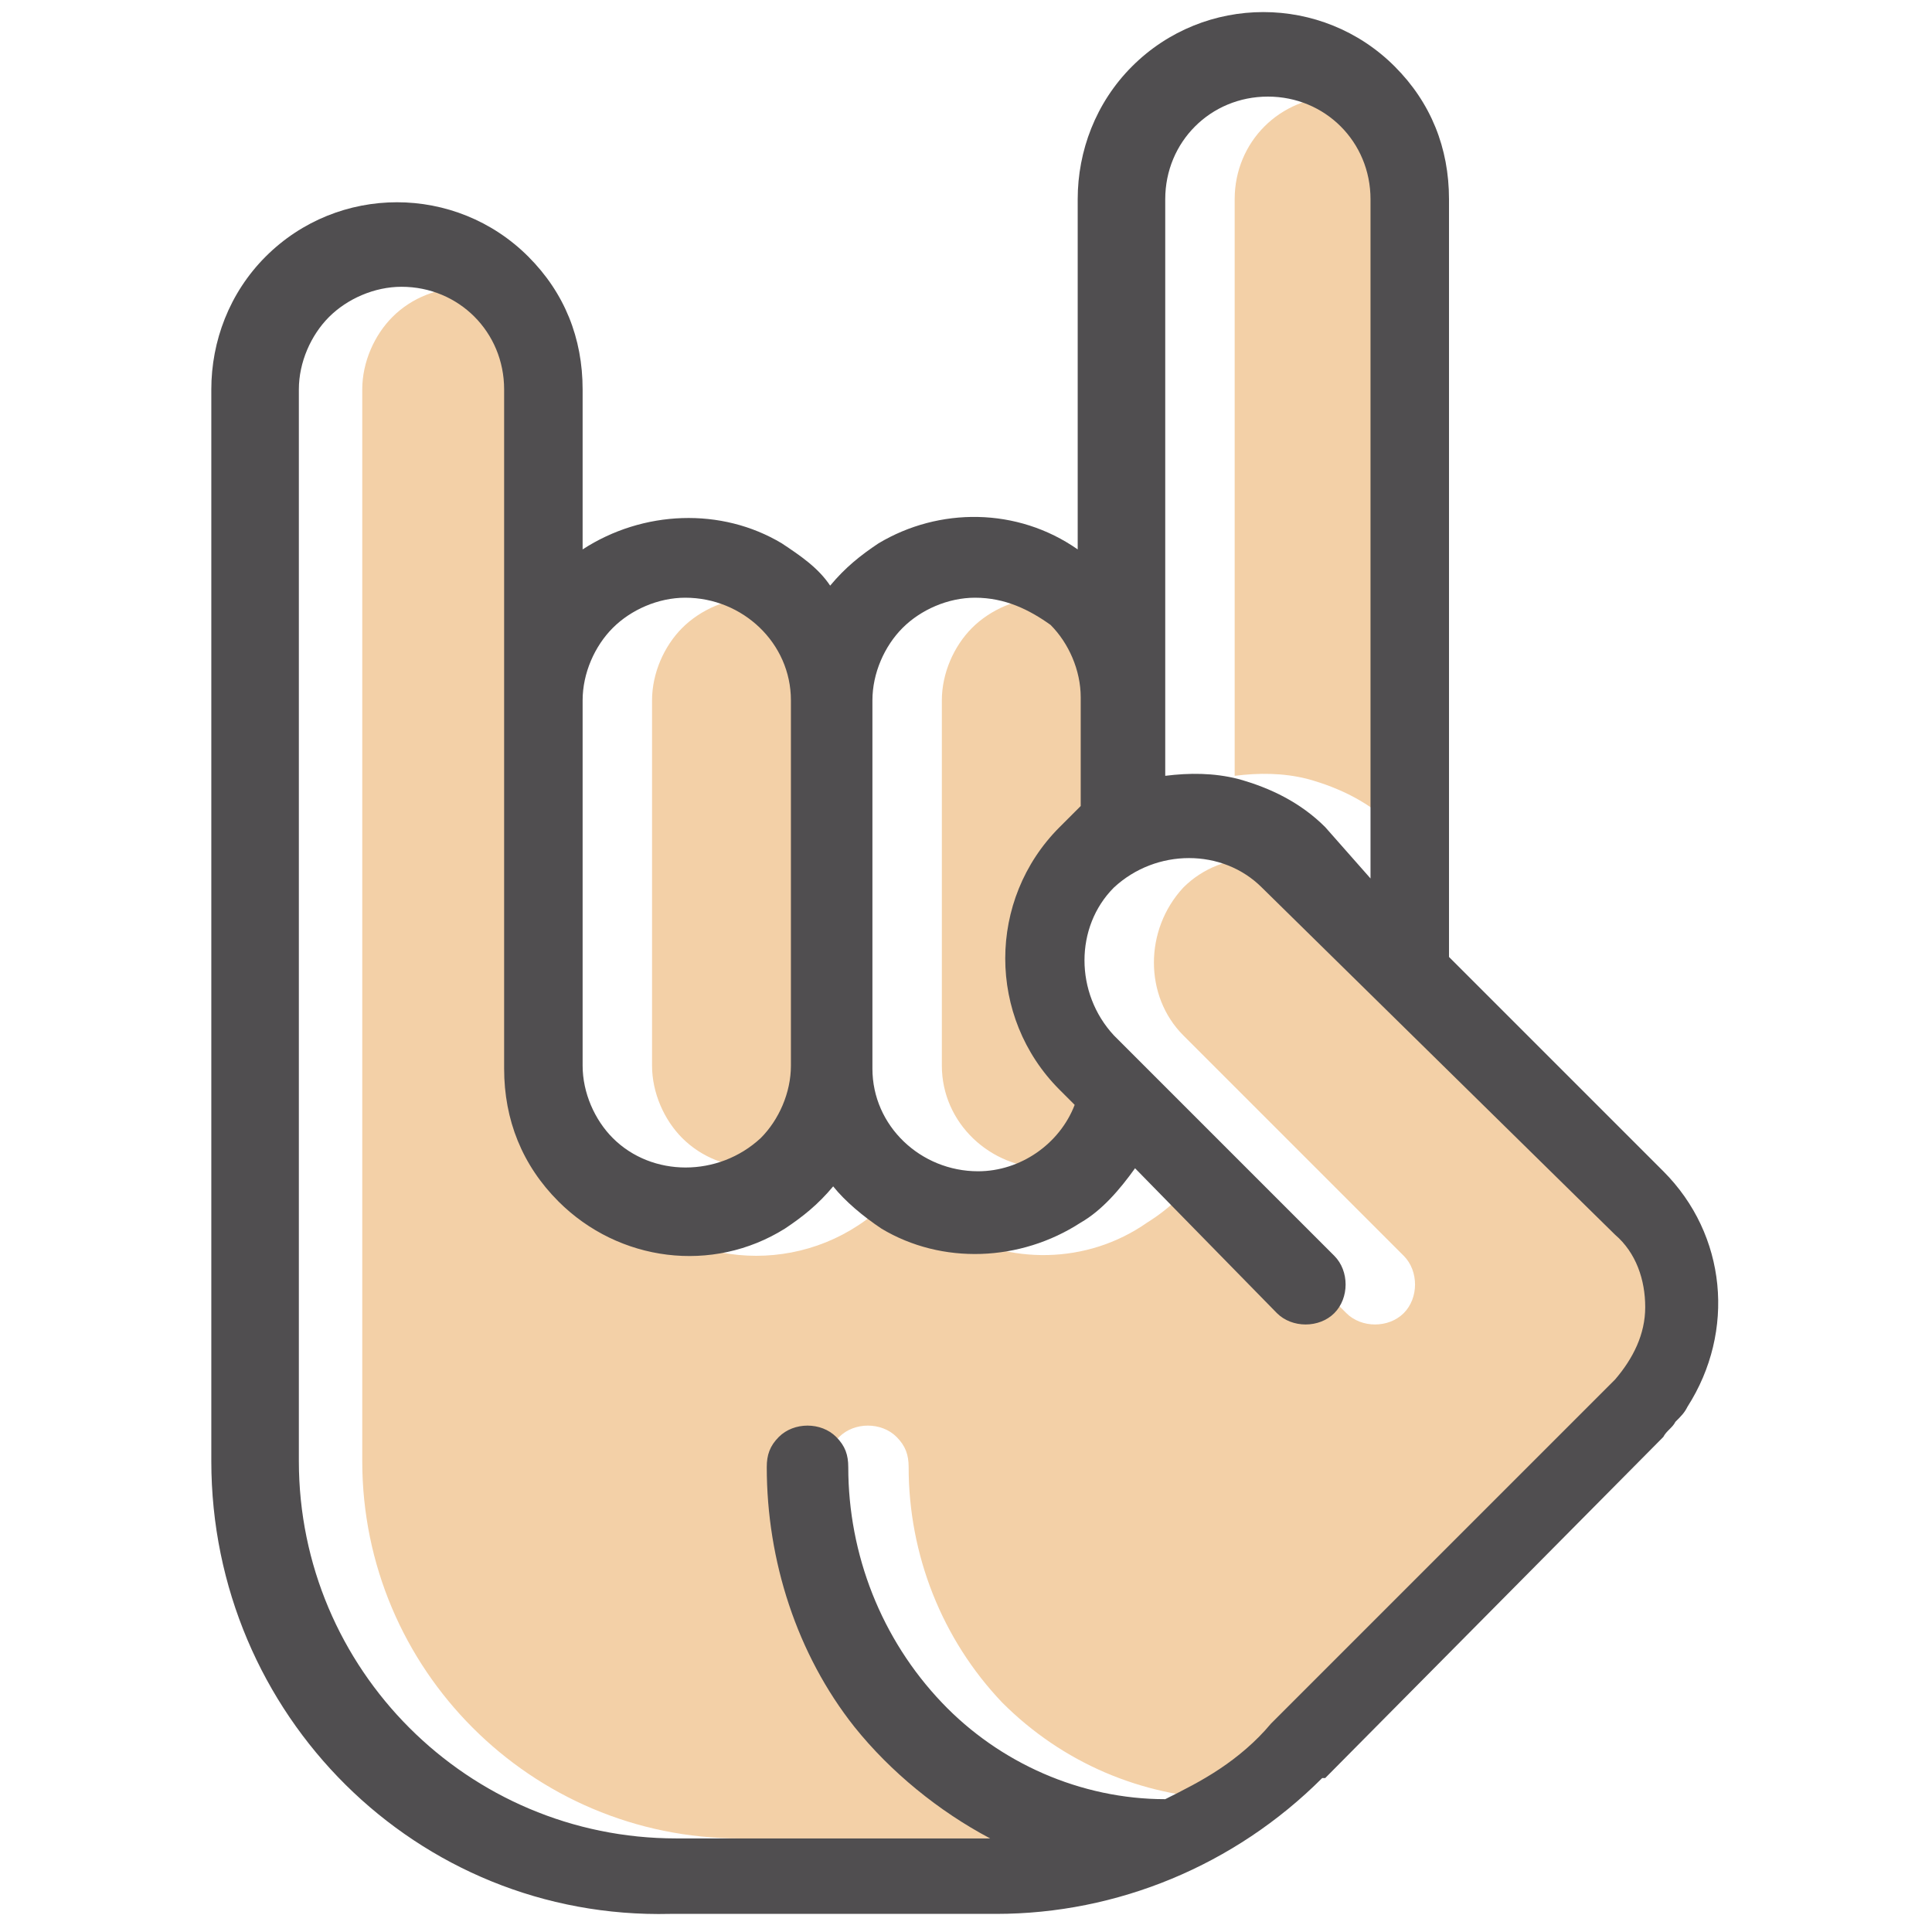 <?xml version="1.0" encoding="utf-8"?>
<!-- Generator: Adobe Illustrator 22.1.0, SVG Export Plug-In . SVG Version: 6.00 Build 0)  -->
<svg version="1.1" id="图层_1" xmlns="http://www.w3.org/2000/svg" xmlns:xlink="http://www.w3.org/1999/xlink" x="0px" y="0px"
	 viewBox="0 0 64 64" style="enable-background:new 0 0 64 64;" xml:space="preserve">
<style type="text/css">
	.st0{fill:#F3D0A7;}
	.st1{fill:#504E50;}
</style>
<g id="Layer_2">
	<g id="Layer_1-2">
		<path class="st0" d="M47.7,29.1V27l0,0v0v0V6.6c0-1.9-1.5-3.4-3.4-3.4c-1.9,0-3.4,1.5-3.4,3.4v19.1c0.8-0.1,1.6-0.1,2.4,0.1
			c1.1,0.3,2.1,0.8,2.9,1.6L47.7,29.1L47.7,29.1z M39.8,38.7l4.8,4.8c0.5,0.5,1.4,0.5,1.9,0c0.5-0.5,0.5-1.4,0-1.9l0,0l-7.3-7.3
			c-1.3-1.3-1.3-3.5,0-4.9l0,0c1.3-1.3,3.5-1.3,4.9,0l11.5,11.5c0.6,0.6,1,1.5,1,2.4c0,0.9-0.4,1.8-1,2.4l0,0h0l0,0l-0.1,0.1
			l-0.1,0.1l0,0L44.2,57l0,0l0,0l0,0l-0.1,0.1l0,0c-0.5,0.5-1.1,1-1.7,1.5c-0.6,0.4-1.1,0.7-1.8,1c-2.8-0.1-5.4-1.2-7.4-3.2
			c-2-2.1-3.1-4.9-3.1-7.8c0-0.4-0.1-0.7-0.4-1l0,0c-0.5-0.5-1.4-0.5-1.9,0c0,0,0,0,0,0l0,0c-0.3,0.3-0.4,0.6-0.4,1
			c0,3.1,1,6.1,2.9,8.6c1.2,1.5,2.7,2.8,4.5,3.7H24.5c-6.9,0-12.5-5.6-12.5-12.5V12.9c0-0.9,0.4-1.8,1-2.4l0,0
			c1.3-1.3,3.5-1.3,4.9,0c0.6,0.6,1,1.5,1,2.4v22.5c0,1.6,0.6,3.2,1.8,4.4l0,0c2.4,2.4,6.3,2.4,8.7,0c0.2-0.2,0.3-0.3,0.4-0.5
			c0.5,0.6,1,1,1.6,1.4c2,1.2,4.6,1.2,6.6-0.2l0,0C38.8,40,39.4,39.4,39.8,38.7L39.8,38.7z M25,19.8c-0.9,0-1.8,0.4-2.4,1l0,0
			c-0.6,0.6-1,1.5-1,2.4v12.1c0,0.9,0.4,1.8,1,2.4l0,0c1.3,1.3,3.5,1.3,4.9,0c0.6-0.6,1-1.5,1-2.4v0l0,0V23.3l0,0v0
			C28.4,21.3,26.9,19.8,25,19.8L25,19.8z M34.6,19.8c-0.9,0-1.8,0.4-2.4,1l0,0c-0.6,0.6-1,1.5-1,2.4v0v0v12.1l0,0v0
			c0,1.9,1.6,3.4,3.5,3.4c1.4,0,2.7-0.9,3.2-2.2l-0.5-0.5c-2.4-2.4-2.4-6.3,0-8.7c0.2-0.2,0.3-0.3,0.5-0.5c0.1-0.1,0.1-0.1,0.2-0.2
			v-3.5c0-0.9-0.4-1.8-1-2.4l0,0C36.4,20.2,35.5,19.8,34.6,19.8L34.6,19.8z"/>
		<path class="st1" d="M27.5,19.4c0.5-0.6,1-1,1.6-1.4l0,0c2-1.2,4.6-1.2,6.6,0.2V6.6c0-1.6,0.6-3.2,1.8-4.4l0,0
			c2.4-2.4,6.3-2.4,8.7,0c0,0,0,0,0,0l0,0c1.2,1.2,1.8,2.7,1.8,4.4v20.3l0,0v4.8l6.9,6.9l0.1,0.1l0,0l0.1,0.1l0,0
			c2.1,2.1,2.4,5.3,0.8,7.8l0,0c-0.1,0.2-0.2,0.3-0.4,0.5l0,0c-0.1,0.2-0.3,0.3-0.4,0.5l0,0l0,0l0,0L43.9,58.9h0l0,0l0,0l-0.1,0l0,0
			l0,0c-2.9,2.9-6.8,4.5-10.8,4.5H22.2C13.8,63.6,7,56.8,7,48.4V12.9c0-1.6,0.6-3.2,1.8-4.4l0,0c2.4-2.4,6.3-2.4,8.7,0c0,0,0,0,0,0
			l0,0c1.2,1.2,1.8,2.7,1.8,4.4v5.3c2-1.3,4.6-1.4,6.6-0.2C26.5,18.4,27.1,18.8,27.5,19.4L27.5,19.4z M45.4,29.1V27l0,0V6.6
			c0-1.9-1.5-3.4-3.4-3.4c-1.9,0-3.4,1.5-3.4,3.4v19.1c0.8-0.1,1.6-0.1,2.4,0.1c1.1,0.3,2.1,0.8,2.9,1.6L45.4,29.1L45.4,29.1z
			 M38.2,61.1h-0.1H38.2L38.2,61.1L38.2,61.1z M37.6,38.7c-0.5,0.7-1.1,1.4-1.8,1.8l0,0c-2,1.3-4.6,1.4-6.6,0.2
			c-0.6-0.4-1.2-0.9-1.6-1.4c-0.5,0.6-1,1-1.6,1.4c-2.4,1.5-5.5,1.1-7.5-0.9l0,0c-1.2-1.2-1.8-2.7-1.8-4.4V12.9
			c0-1.9-1.5-3.4-3.4-3.4c-0.9,0-1.8,0.4-2.4,1l0,0c-0.6,0.6-1,1.5-1,2.4v35.5c0,6.9,5.6,12.5,12.5,12.5h10.4
			c-1.7-0.9-3.3-2.2-4.5-3.7c-1.9-2.4-2.9-5.5-2.9-8.6c0-0.4,0.1-0.7,0.4-1l0,0c0.5-0.5,1.4-0.5,1.9,0c0,0,0,0,0,0l0,0
			c0.3,0.3,0.4,0.6,0.4,1c0,2.9,1.1,5.7,3.1,7.8c1.9,2,4.6,3.2,7.4,3.2c0.6-0.3,1.2-0.6,1.8-1c0.6-0.4,1.2-0.9,1.7-1.5l0,0l0.1-0.1
			l0,0l0,0l0,0l11.1-11.1l0,0l0.1-0.1l0.1-0.1l0,0l0,0l0,0c0.6-0.7,1-1.5,1-2.4c0-0.9-0.3-1.8-1-2.4L41.8,29.4
			c-1.3-1.3-3.5-1.3-4.9,0l0,0c-1.3,1.3-1.3,3.5,0,4.9l7.3,7.3c0.5,0.5,0.5,1.4,0,1.9c-0.5,0.5-1.4,0.5-1.9,0L37.6,38.7L37.6,38.7z
			 M22.7,19.8c-0.9,0-1.8,0.4-2.4,1l0,0c-0.6,0.6-1,1.5-1,2.4v12.1c0,0.9,0.4,1.8,1,2.4l0,0c1.3,1.3,3.5,1.3,4.9,0
			c0.6-0.6,1-1.5,1-2.4V23.2C26.2,21.3,24.6,19.8,22.7,19.8L22.7,19.8z M32.3,19.8c-0.9,0-1.8,0.4-2.4,1l0,0c-0.6,0.6-1,1.5-1,2.4
			v12.2c0,1.9,1.6,3.4,3.5,3.4c1.4,0,2.7-0.9,3.2-2.2l-0.5-0.5c-2.4-2.4-2.4-6.3,0-8.7c0.2-0.2,0.3-0.3,0.5-0.5
			c0.1-0.1,0.1-0.1,0.2-0.2v-3.6c0-0.9-0.4-1.8-1-2.4l0,0C34.1,20.2,33.3,19.8,32.3,19.8L32.3,19.8z"/>
	</g>
</g>
</svg>
